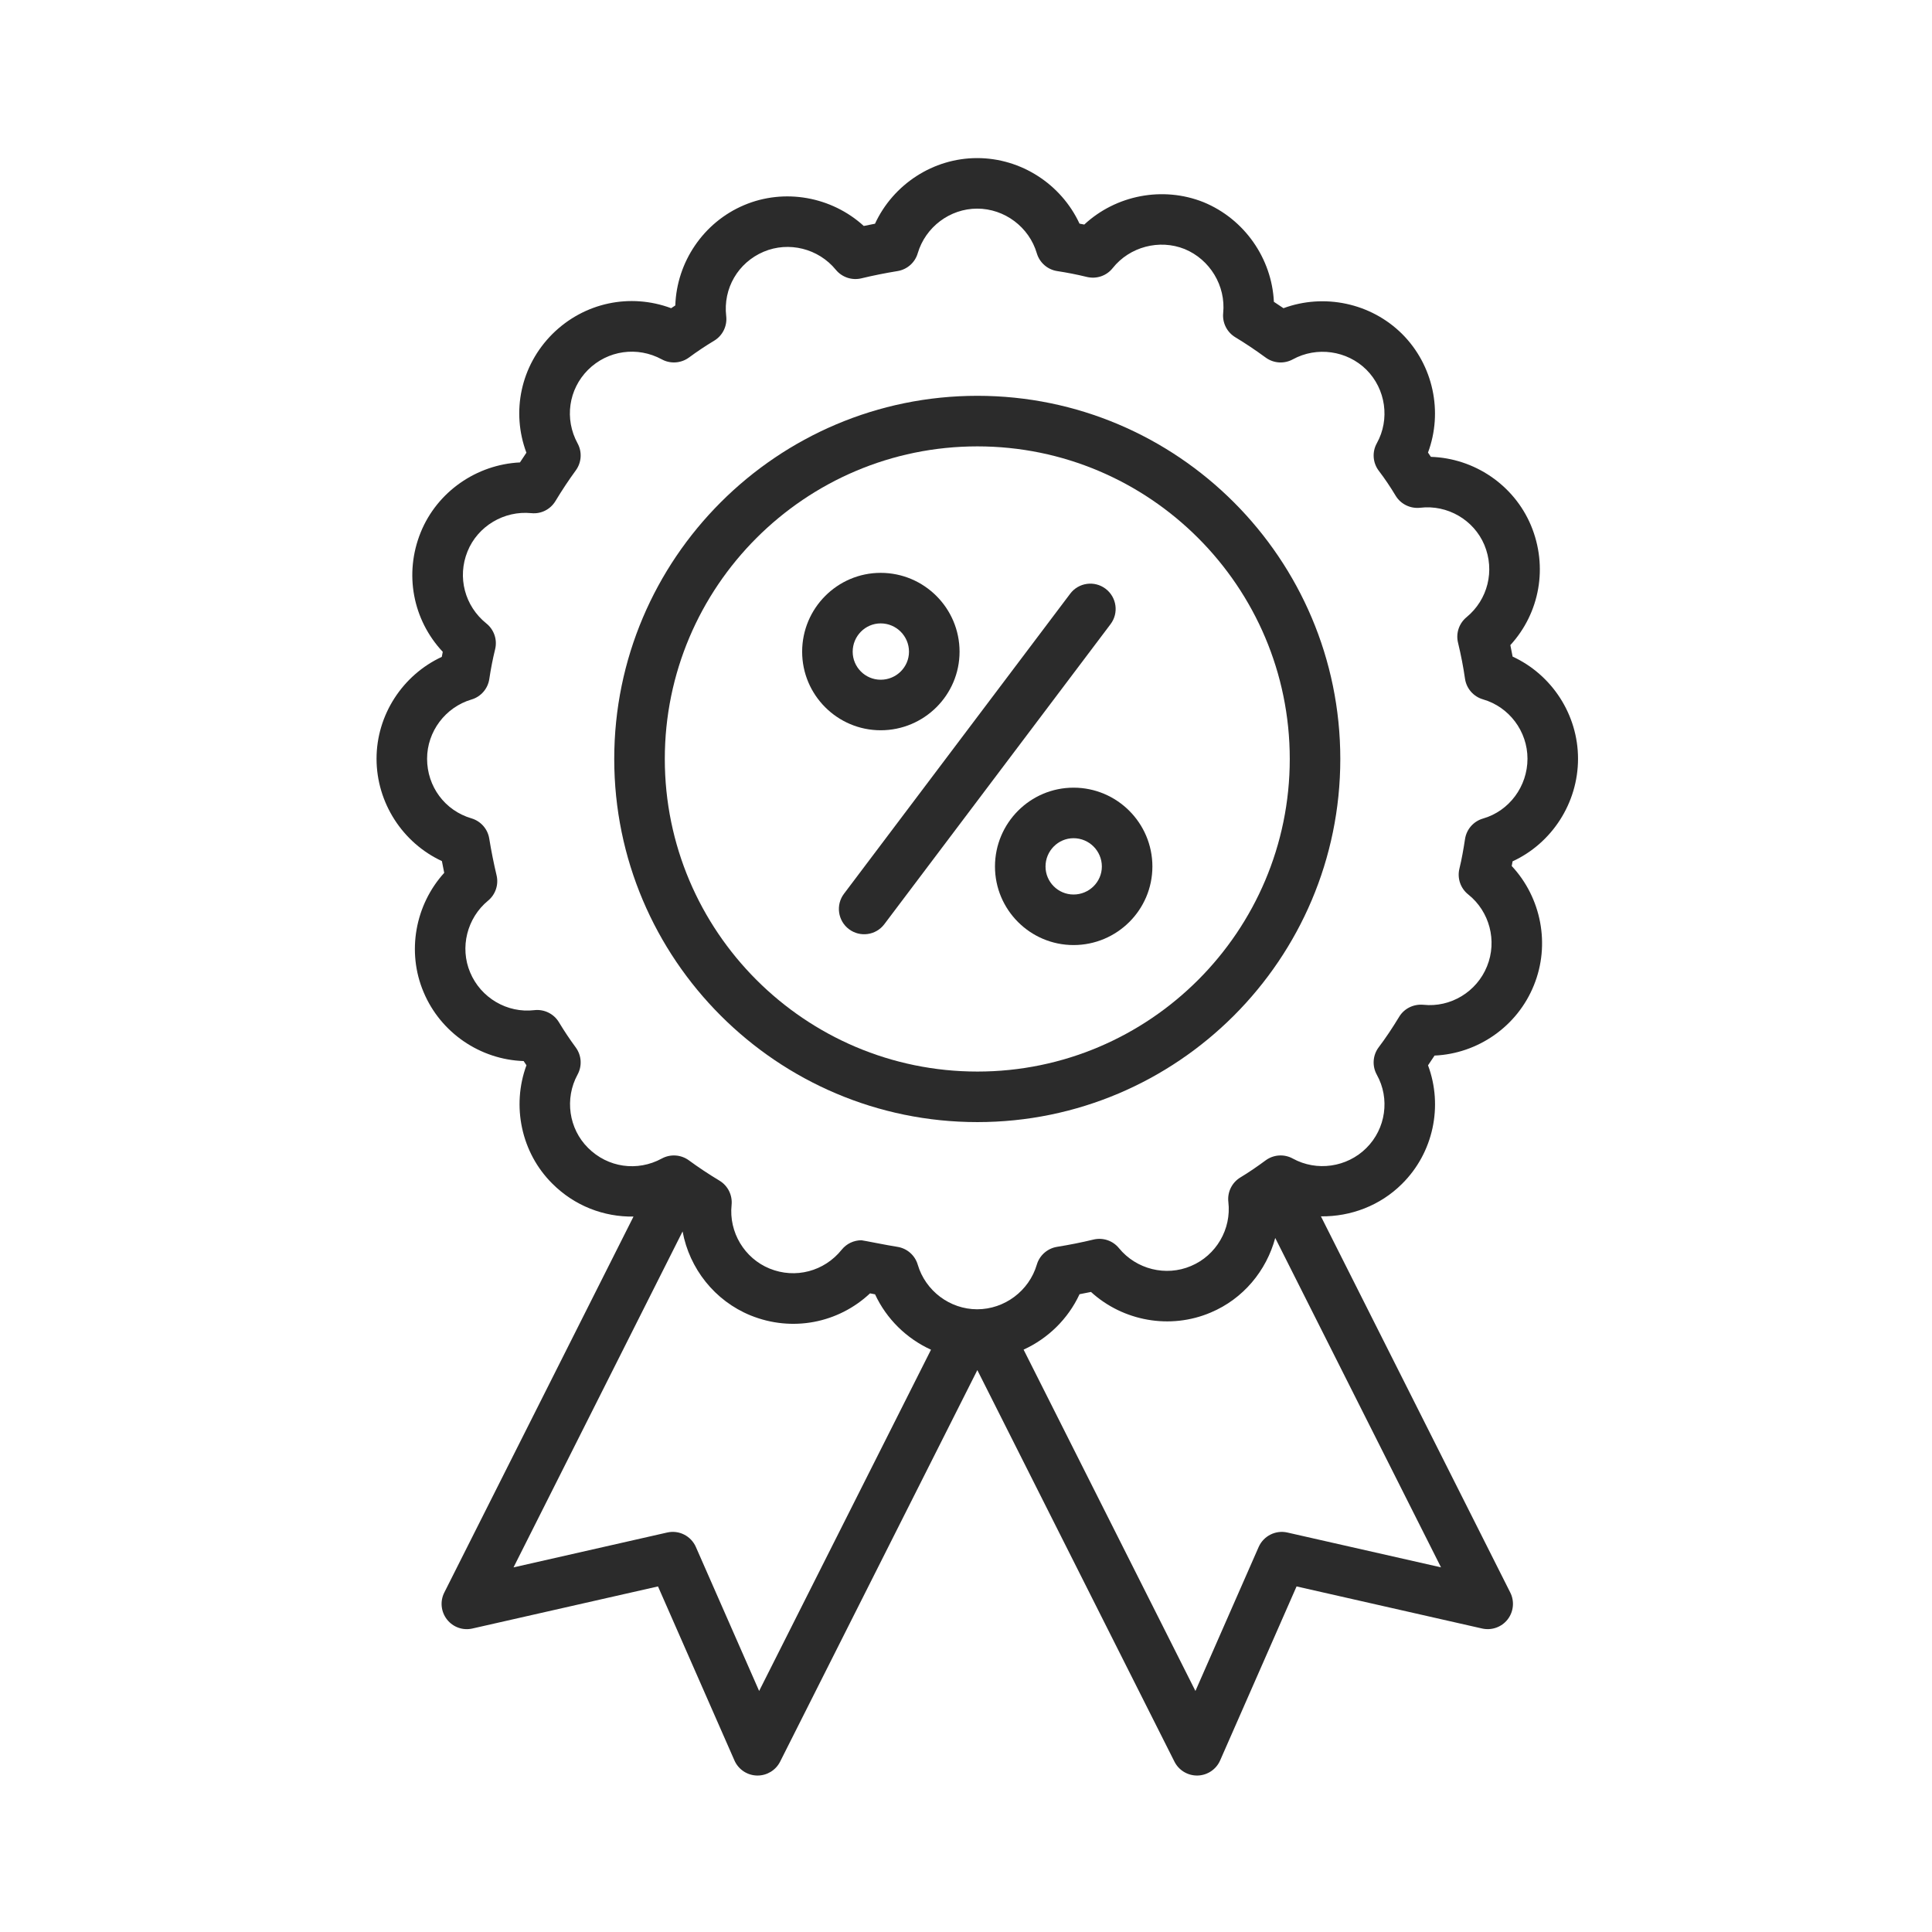 <svg width="69" height="69" viewBox="0 0 69 69" fill="none" xmlns="http://www.w3.org/2000/svg">
<path d="M56.358 27.097C56.358 25.52 55.422 24.095 54.022 23.45C53.997 23.314 53.971 23.178 53.941 23.04C54.992 21.892 55.294 20.241 54.677 18.764C54.067 17.313 52.649 16.365 51.103 16.316C51.069 16.265 51.035 16.214 51 16.163C51.539 14.716 51.194 13.044 50.074 11.925C48.956 10.816 47.285 10.473 45.838 11.007C45.724 10.929 45.61 10.853 45.496 10.779C45.422 9.236 44.451 7.825 42.984 7.221C41.524 6.638 39.85 6.972 38.724 8.02C38.667 8.009 38.611 7.998 38.554 7.987C37.903 6.584 36.474 5.646 34.898 5.646C33.326 5.646 31.899 6.586 31.25 7.99C31.116 8.015 30.982 8.042 30.849 8.07C29.704 7.026 28.021 6.712 26.57 7.328C25.118 7.944 24.169 9.364 24.118 10.909C24.068 10.941 24.019 10.974 23.97 11.007C22.509 10.462 20.866 10.8 19.729 11.928C18.596 13.061 18.253 14.705 18.8 16.168C18.723 16.282 18.646 16.398 18.57 16.515C17.022 16.59 15.614 17.559 15.024 19.015C14.425 20.496 14.746 22.142 15.813 23.28C15.801 23.34 15.79 23.399 15.778 23.46C14.381 24.108 13.448 25.531 13.448 27.097C13.448 28.674 14.383 30.104 15.782 30.753C15.808 30.893 15.836 31.033 15.865 31.173C14.828 32.316 14.519 33.992 15.127 35.43C15.737 36.889 17.155 37.844 18.701 37.895C18.735 37.945 18.768 37.995 18.802 38.045C18.267 39.498 18.614 41.171 19.729 42.276C20.523 43.069 21.568 43.465 22.625 43.449L15.868 56.876C15.71 57.188 15.748 57.562 15.963 57.838C16.178 58.113 16.531 58.24 16.873 58.161L23.5 56.658L26.23 62.873C26.371 63.193 26.683 63.403 27.032 63.412C27.041 63.412 27.048 63.412 27.056 63.412C27.396 63.412 27.709 63.22 27.862 62.915L34.905 48.932L41.944 62.915C42.097 63.22 42.41 63.412 42.75 63.412C42.758 63.412 42.766 63.412 42.774 63.412C43.123 63.402 43.435 63.193 43.576 62.873L46.306 56.658L52.932 58.161C53.272 58.238 53.628 58.113 53.843 57.838C54.058 57.562 54.095 57.188 53.938 56.876L47.176 43.441C48.238 43.454 49.294 43.059 50.074 42.279C51.196 41.167 51.541 39.497 51.001 38.047C51.079 37.934 51.156 37.819 51.234 37.699C52.781 37.631 54.19 36.658 54.781 35.19C55.375 33.733 55.044 32.057 53.99 30.929C54.001 30.873 54.011 30.818 54.021 30.762C55.421 30.116 56.358 28.684 56.358 27.097ZM27.112 60.392L24.853 55.25C24.679 54.854 24.25 54.636 23.827 54.733L18.34 55.978L24.378 43.98C24.622 45.303 25.523 46.457 26.808 46.98C28.288 47.58 29.935 47.258 31.073 46.191C31.132 46.203 31.192 46.215 31.252 46.226C31.662 47.11 32.381 47.808 33.25 48.204L27.112 60.392ZM45.978 54.733C45.558 54.637 45.126 54.855 44.952 55.25L42.694 60.392L36.557 48.201C37.427 47.804 38.145 47.106 38.555 46.222C38.692 46.196 38.828 46.169 38.964 46.141C40.109 47.186 41.792 47.493 43.24 46.876C44.4 46.389 45.229 45.383 45.544 44.213L51.465 55.977L45.978 54.733ZM52.964 29.234C52.625 29.332 52.375 29.618 52.322 29.967C52.268 30.321 52.207 30.677 52.122 31.024C52.038 31.366 52.161 31.726 52.437 31.945C53.2 32.552 53.477 33.606 53.108 34.511C52.741 35.423 51.807 35.988 50.836 35.885C50.486 35.853 50.149 36.016 49.969 36.316C49.723 36.722 49.485 37.077 49.241 37.4C49.025 37.685 48.999 38.071 49.172 38.383C49.647 39.235 49.494 40.31 48.8 40.999C48.107 41.692 47.026 41.847 46.171 41.377C45.864 41.208 45.485 41.233 45.202 41.441C44.909 41.657 44.609 41.865 44.301 42.05C43.997 42.233 43.828 42.577 43.87 42.93C43.983 43.896 43.437 44.835 42.536 45.214C41.64 45.597 40.582 45.334 39.963 44.577C39.744 44.308 39.391 44.189 39.052 44.27C38.626 44.373 38.192 44.459 37.751 44.53C37.408 44.586 37.127 44.833 37.029 45.166C36.752 46.104 35.876 46.76 34.898 46.76C33.926 46.76 33.053 46.104 32.776 45.166C32.677 44.829 32.391 44.581 32.044 44.529C31.709 44.479 30.808 44.295 30.765 44.295C30.495 44.295 30.235 44.416 30.061 44.632C29.439 45.407 28.405 45.68 27.488 45.307C26.585 44.94 26.026 44.005 26.128 43.034C26.164 42.686 25.996 42.348 25.697 42.167C25.308 41.933 24.94 41.688 24.602 41.44C24.319 41.234 23.943 41.209 23.636 41.376C22.763 41.852 21.706 41.7 21.002 40.996C20.313 40.313 20.159 39.235 20.628 38.376C20.796 38.068 20.77 37.691 20.562 37.408C20.347 37.116 20.147 36.816 19.962 36.509C19.779 36.204 19.431 36.036 19.083 36.077C18.116 36.192 17.171 35.639 16.791 34.729C16.415 33.841 16.678 32.787 17.43 32.167C17.696 31.948 17.814 31.598 17.735 31.263C17.632 30.828 17.545 30.393 17.473 29.949C17.418 29.606 17.171 29.326 16.837 29.227C15.889 28.948 15.253 28.092 15.253 27.097C15.253 26.128 15.905 25.259 16.837 24.983C17.175 24.884 17.423 24.598 17.475 24.251C17.529 23.889 17.598 23.534 17.683 23.188C17.767 22.847 17.645 22.488 17.372 22.268C16.596 21.646 16.325 20.611 16.697 19.693C17.061 18.792 18.003 18.229 18.976 18.327C19.325 18.363 19.657 18.193 19.837 17.896C20.071 17.508 20.316 17.139 20.564 16.8C20.77 16.518 20.796 16.142 20.628 15.835C20.152 14.962 20.304 13.905 21.002 13.207C21.706 12.509 22.765 12.361 23.637 12.835C23.944 13.002 24.322 12.976 24.604 12.77C24.896 12.555 25.196 12.354 25.503 12.17C25.808 11.988 25.977 11.643 25.936 11.29C25.82 10.303 26.358 9.379 27.274 8.99C28.172 8.611 29.23 8.876 29.851 9.635C30.071 9.903 30.425 10.021 30.762 9.941C31.188 9.838 31.622 9.752 32.056 9.681C32.398 9.625 32.679 9.378 32.776 9.045C33.053 8.107 33.926 7.451 34.899 7.451C35.876 7.451 36.752 8.107 37.029 9.045C37.128 9.381 37.413 9.63 37.76 9.682C38.114 9.736 38.47 9.806 38.818 9.891C39.163 9.973 39.52 9.851 39.738 9.576C40.344 8.813 41.405 8.533 42.307 8.894C43.215 9.268 43.782 10.209 43.685 11.182C43.651 11.528 43.819 11.864 44.117 12.044C44.478 12.262 44.833 12.5 45.204 12.771C45.487 12.978 45.863 13.002 46.172 12.834C47.026 12.366 48.108 12.517 48.8 13.204C49.493 13.897 49.646 14.976 49.173 15.829C48.998 16.142 49.026 16.529 49.243 16.814C49.453 17.089 49.649 17.379 49.843 17.702C50.026 18.007 50.373 18.173 50.722 18.134C51.694 18.018 52.636 18.567 53.013 19.461C53.395 20.377 53.139 21.415 52.375 22.044C52.109 22.264 51.99 22.616 52.072 22.952C52.181 23.404 52.262 23.825 52.321 24.237C52.371 24.589 52.623 24.878 52.964 24.977C53.9 25.247 54.553 26.119 54.553 27.097C54.553 28.086 53.9 28.965 52.964 29.234Z" fill="#2B2B2B"/>
<path d="M34.907 14.136C27.755 14.136 21.937 19.954 21.937 27.106C21.937 34.257 27.755 40.075 34.907 40.075C42.053 40.075 47.868 34.257 47.868 27.106C47.868 19.954 42.053 14.136 34.907 14.136ZM34.907 38.27C28.751 38.27 23.743 33.262 23.743 27.106C23.743 20.95 28.751 15.942 34.907 15.942C41.058 15.942 46.063 20.95 46.063 27.106C46.063 33.262 41.058 38.27 34.907 38.27Z" fill="#2B2B2B"/>
<path d="M34.27 23.275C34.27 21.722 33.006 20.459 31.453 20.459C29.907 20.459 28.648 21.723 28.648 23.275C28.648 24.822 29.907 26.081 31.453 26.081C33.006 26.081 34.27 24.822 34.27 23.275ZM30.453 23.275C30.453 22.718 30.902 22.264 31.453 22.264C32.011 22.264 32.464 22.718 32.464 23.275C32.464 23.827 32.011 24.276 31.453 24.276C30.902 24.276 30.453 23.827 30.453 23.275Z" fill="#2B2B2B"/>
<path d="M38.341 28.131C36.794 28.131 35.535 29.394 35.535 30.947C35.535 32.493 36.794 33.752 38.341 33.752C39.894 33.752 41.157 32.494 41.157 30.947C41.157 29.394 39.894 28.131 38.341 28.131ZM38.341 31.947C37.789 31.947 37.34 31.498 37.34 30.947C37.34 30.39 37.789 29.936 38.341 29.936C38.898 29.936 39.352 30.39 39.352 30.947C39.352 31.498 38.898 31.947 38.341 31.947Z" fill="#2B2B2B"/>
<path d="M39.485 21.027C39.087 20.726 38.52 20.806 38.221 21.204L30.142 31.92C29.842 32.318 29.922 32.884 30.319 33.184C30.715 33.483 31.282 33.407 31.583 33.007L39.663 22.291C39.963 21.893 39.883 21.328 39.485 21.027Z" fill="#2B2B2B"/>
</svg>
